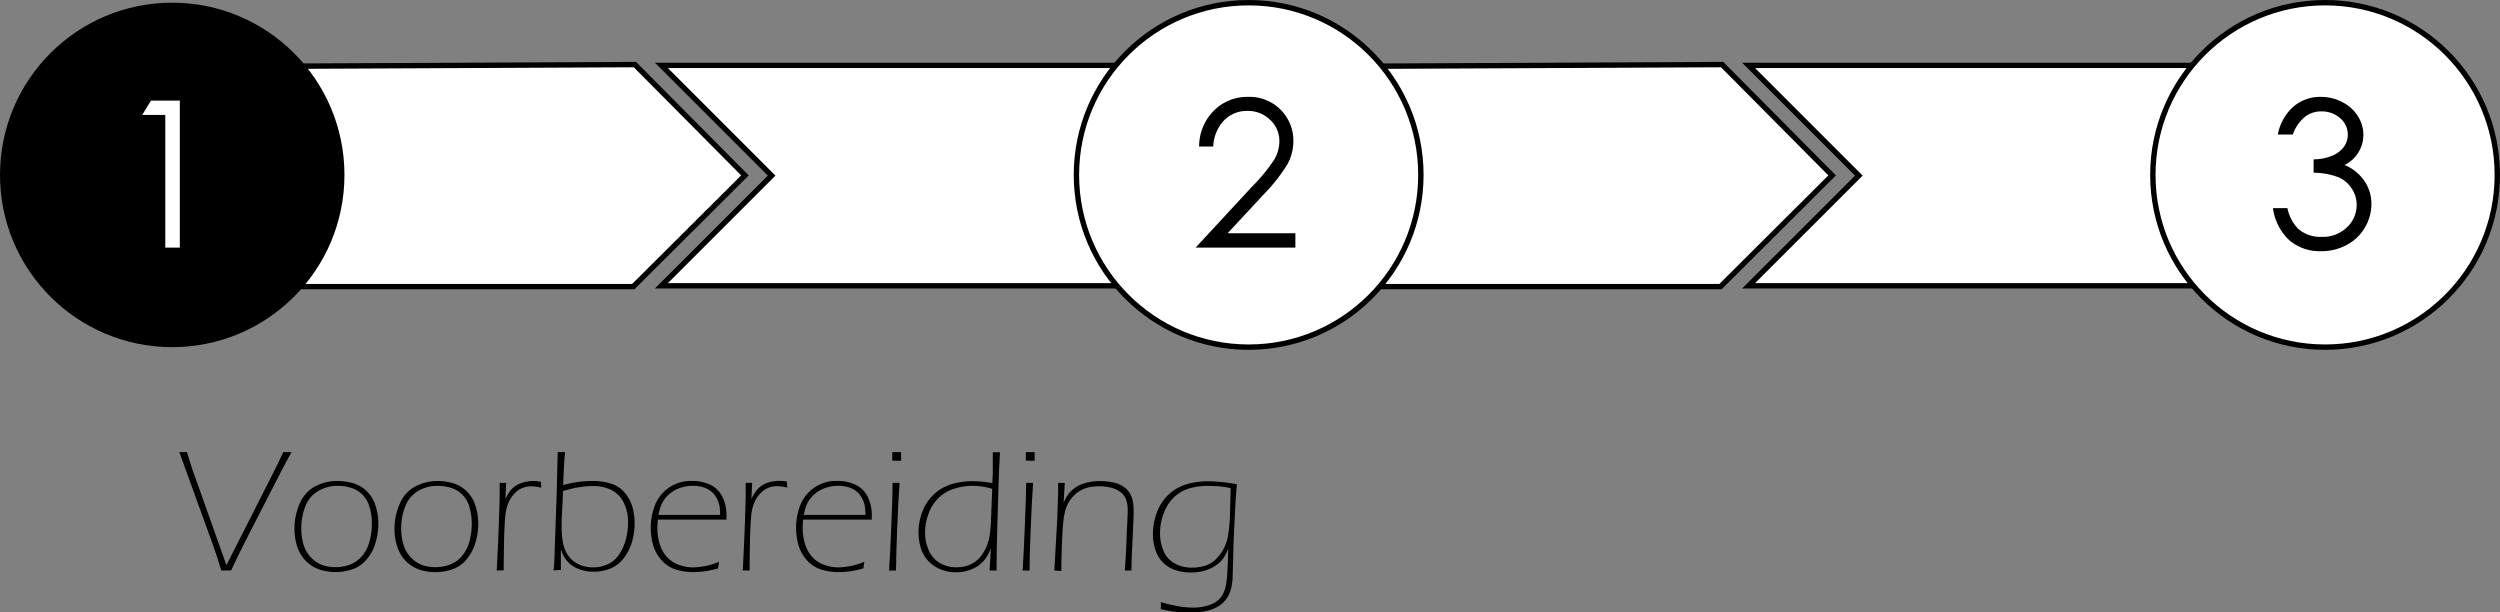 <svg xmlns="http://www.w3.org/2000/svg" viewBox="0 0 464.5 113.79"><rect x="0" y="0" width="464.5" height="113.79" fill="#808080" stroke="none"/><defs><style>.cls-1,.cls-2{fill:#fff;}.cls-1{stroke:#000;stroke-miterlimit:10;}</style></defs><title>binder-icon-1</title><g id="Laag_2" data-name="Laag 2"><g id="Binder-1"><polygon class="cls-1" points="319.97 12 255.67 12.3 255.67 32.74 255.67 32.81 255.67 53.25 319.67 53.25 340.41 32.59 319.97 12"/><polygon class="cls-1" points="409.33 12.15 324.89 12.15 345.37 32.63 324.89 53.1 409.33 53.1 409.33 32.36 409.33 32.36 409.33 12.15"/><polygon class="cls-1" points="117.97 12 53.67 12.3 53.67 32.74 53.67 32.81 53.67 53.25 117.67 53.25 138.41 32.59 117.97 12"/><polygon class="cls-1" points="207.33 12.15 122.89 12.15 143.37 32.63 122.89 53.1 207.33 53.1 207.33 32.36 207.33 32.36 207.33 12.15"/><circle class="cls-1" cx="232" cy="32.5" r="32"/><circle cx="32" cy="32.5" r="32"/><circle class="cls-1" cx="432" cy="32.5" r="32"/><path class="cls-2" d="M28.05,18.69h5.36V46H30.71V21.36H26.42Z"/><path d="M225.42,27.23H222.8a9.37,9.37,0,0,1,2.7-6.63A8.68,8.68,0,0,1,231.89,18a8.13,8.13,0,0,1,8.42,8.17,8.94,8.94,0,0,1-1.11,4.35,31.31,31.31,0,0,1-4.31,5.5l-6.8,7.32h12.59V46H222.15l10.43-11.27a33.63,33.63,0,0,0,4.13-5,6.79,6.79,0,0,0,1-3.46,5.33,5.33,0,0,0-1.72-4,5.81,5.81,0,0,0-4.2-1.66,5.89,5.89,0,0,0-4.35,1.74A7.5,7.5,0,0,0,225.42,27.23Z"/><path d="M426,25h-2.78a9.19,9.19,0,0,1,2.91-5.2A7.63,7.63,0,0,1,431.26,18a8.41,8.41,0,0,1,4,1,7.22,7.22,0,0,1,2.86,2.63,6.52,6.52,0,0,1,1,3.45,6.26,6.26,0,0,1-3.51,5.58A8,8,0,0,1,438.83,33a7.47,7.47,0,0,1,1.78,4.86,8.67,8.67,0,0,1-1.22,4.43A8.49,8.49,0,0,1,436,45.52a9.74,9.74,0,0,1-4.73,1.15,8.69,8.69,0,0,1-5.88-2,10,10,0,0,1-3.08-6H425a7.74,7.74,0,0,0,2,3.84,6.23,6.23,0,0,0,4.3,1.5,6.48,6.48,0,0,0,4.77-1.78,5.69,5.69,0,0,0,1.8-4.17,5.4,5.4,0,0,0-.9-3,5.67,5.67,0,0,0-2.41-2.1,13.4,13.4,0,0,0-4.69-.87V29.6a8.59,8.59,0,0,0,3.41-.66,5,5,0,0,0,2.24-1.68,3.88,3.88,0,0,0,.7-2.23A4,4,0,0,0,434.85,22a5.11,5.11,0,0,0-3.59-1.3,4.82,4.82,0,0,0-3,1A7.49,7.49,0,0,0,426,25Z"/></g><g id="Binder-2"><path d="M41.11,106l-.56-1.82q-.16-.55-.34-1.08-.26-.76-.92-2.61L33.32,84,34,84l.73,0,.94,3,6.4,18,8.74-17.22L51.69,86q.37-.76.95-2l.76,0,.76,0q-1.45,2.61-3.78,7.2l-4.22,8.23q-1.88,3.66-3.22,6.56l-.9,0Z"/><path d="M62.73,89.37a10.08,10.08,0,0,1,2.9.42,6.12,6.12,0,0,1,2.47,1.43,6.42,6.42,0,0,1,1.64,2.63,10.45,10.45,0,0,1,.56,3.45,11.94,11.94,0,0,1-.6,3.77,8.36,8.36,0,0,1-1.69,3,6,6,0,0,1-2.57,1.72,9.71,9.71,0,0,1-3.13.5A9.86,9.86,0,0,1,60,106a6.7,6.7,0,0,1-2.09-.89,6.43,6.43,0,0,1-1.71-1.63,7.2,7.2,0,0,1-1.11-2.37,10.65,10.65,0,0,1-.38-2.85,11.45,11.45,0,0,1,1-4.75,6.42,6.42,0,0,1,2.89-3.17A8.73,8.73,0,0,1,62.73,89.37Zm0,.9a7.09,7.09,0,0,0-3.56.93,5.54,5.54,0,0,0-2.42,2.85,11.12,11.12,0,0,0-.77,4.2,10.06,10.06,0,0,0,.44,3,5.69,5.69,0,0,0,1.43,2.39A5.48,5.48,0,0,0,59.93,105a7.53,7.53,0,0,0,2.39.38,7.66,7.66,0,0,0,2.69-.47,5.45,5.45,0,0,0,2.22-1.56,6.84,6.84,0,0,0,1.41-2.69,12.36,12.36,0,0,0,.45-3.38,10.65,10.65,0,0,0-.44-3.11,5.2,5.2,0,0,0-1.38-2.33,5.26,5.26,0,0,0-2.13-1.23A8.55,8.55,0,0,0,62.69,90.27Z"/><path d="M81.29,89.37a10.08,10.08,0,0,1,2.9.42,6.12,6.12,0,0,1,2.47,1.43,6.42,6.42,0,0,1,1.64,2.63,10.45,10.45,0,0,1,.56,3.45,11.94,11.94,0,0,1-.6,3.77,8.36,8.36,0,0,1-1.69,3A6,6,0,0,1,84,105.8a9.71,9.71,0,0,1-3.13.5,9.86,9.86,0,0,1-2.28-.27,6.7,6.7,0,0,1-2.09-.89,6.43,6.43,0,0,1-1.71-1.63,7.2,7.2,0,0,1-1.11-2.37,10.65,10.65,0,0,1-.38-2.85,11.45,11.45,0,0,1,1-4.75,6.42,6.42,0,0,1,2.89-3.17A8.73,8.73,0,0,1,81.29,89.37Zm0,.9a7.09,7.09,0,0,0-3.56.93,5.54,5.54,0,0,0-2.42,2.85,11.12,11.12,0,0,0-.77,4.2,10.06,10.06,0,0,0,.44,3,5.69,5.69,0,0,0,1.43,2.39A5.48,5.48,0,0,0,78.49,105a7.53,7.53,0,0,0,2.39.38,7.66,7.66,0,0,0,2.69-.47,5.45,5.45,0,0,0,2.22-1.56,6.84,6.84,0,0,0,1.41-2.69,12.36,12.36,0,0,0,.45-3.38,10.65,10.65,0,0,0-.44-3.11,5.2,5.2,0,0,0-1.38-2.33,5.26,5.26,0,0,0-2.13-1.23A8.55,8.55,0,0,0,81.26,90.27Z"/><path d="M92.29,106q.19-3.4.37-8t.18-6.83l0-1.45.6,0,.6,0-.14,3a9,9,0,0,1,1-1.66A4.33,4.33,0,0,1,96,90.15a5,5,0,0,1,1.45-.58,7.29,7.29,0,0,1,1.73-.2,5.76,5.76,0,0,1,1.34.16,9.37,9.37,0,0,0,.06,1.1,7.78,7.78,0,0,0-1.87-.27,4.35,4.35,0,0,0-1.39.21,4.18,4.18,0,0,0-1.16.61,5.67,5.67,0,0,0-1.83,2.59A9.18,9.18,0,0,0,93.87,96q-.17,2.06-.22,4.71-.06,3.56-.06,5.27l-.65,0Z"/><path d="M102.86,106l.13-1.6.46-13.28.17-7.12.68,0,.69,0q-.18,1.82-.25,3.61l-.12,2.51a24.34,24.34,0,0,1,3-.6,19.87,19.87,0,0,1,2.38-.15,11.36,11.36,0,0,1,3.58.51,5.47,5.47,0,0,1,2.52,1.69,7.06,7.06,0,0,1,1.4,2.63,11.1,11.1,0,0,1,.41,3,12.53,12.53,0,0,1-.48,3.47,9.12,9.12,0,0,1-1.51,3,6,6,0,0,1-2.47,1.95,8.2,8.2,0,0,1-3.2.6,7.63,7.63,0,0,1-1.94-.24,6.19,6.19,0,0,1-1.63-.66,5.19,5.19,0,0,1-1.17-.93,5.09,5.09,0,0,1-.74-1,9,9,0,0,1-.56-1.38l0,3.9-.65,0Zm1.74-14.73q-.12,3.27-.19,4.25t-.06,2.3a16.18,16.18,0,0,0,.26,3.06,6,6,0,0,0,1,2.38,4.84,4.84,0,0,0,1.93,1.6,6.1,6.1,0,0,0,2.62.55,6.63,6.63,0,0,0,2.71-.55,5,5,0,0,0,2.1-1.75,9,9,0,0,0,1.28-2.79,11.92,11.92,0,0,0,.44-3.19,8,8,0,0,0-.86-3.86A5.15,5.15,0,0,0,113.52,91a7.79,7.79,0,0,0-3.4-.69,15.52,15.52,0,0,0-2.49.21A21,21,0,0,0,104.6,91.25Z"/><path d="M133.61,104.38a11.66,11.66,0,0,0-.19,1.22,17.91,17.91,0,0,1-2.4.54,15.18,15.18,0,0,1-2.18.15,10.32,10.32,0,0,1-3.42-.52,6,6,0,0,1-2.55-1.74,7.25,7.25,0,0,1-1.51-2.73,11.74,11.74,0,0,1,.32-7.41,7.13,7.13,0,0,1,6.94-4.53,7.8,7.8,0,0,1,3.27.67,4.82,4.82,0,0,1,2.28,2.18,7.49,7.49,0,0,1,.81,3.59c0,.26,0,.51,0,.74l-12.76,0q-.08,1-.08,1.58a9.77,9.77,0,0,0,.45,3,6.11,6.11,0,0,0,1.36,2.4,5.62,5.62,0,0,0,2.19,1.43,7.79,7.79,0,0,0,2.69.47A13.55,13.55,0,0,0,133.61,104.38Zm-11.28-8.7,11.47,0a10.56,10.56,0,0,0-.13-1.71,4.85,4.85,0,0,0-.42-1.22,4.44,4.44,0,0,0-.73-1.09,4,4,0,0,0-1-.77,4.93,4.93,0,0,0-1.28-.47,6.69,6.69,0,0,0-1.48-.16,7.32,7.32,0,0,0-1.68.19,6.86,6.86,0,0,0-1.5.53,5.79,5.79,0,0,0-1.27.86,5.13,5.13,0,0,0-1,1.14,6.36,6.36,0,0,0-.58,1.17A13.93,13.93,0,0,0,122.33,95.68Z"/><path d="M138,106q.19-3.4.37-8t.18-6.83l0-1.45.6,0,.6,0-.14,3a9,9,0,0,1,1-1.66,4.33,4.33,0,0,1,1.09-.94,5,5,0,0,1,1.45-.58,7.29,7.29,0,0,1,1.73-.2,5.76,5.76,0,0,1,1.34.16,9.37,9.37,0,0,0,.06,1.1,7.78,7.78,0,0,0-1.87-.27,4.35,4.35,0,0,0-1.39.21,4.18,4.18,0,0,0-1.16.61A5.67,5.67,0,0,0,140,93.77a9.18,9.18,0,0,0-.44,2.24q-.17,2.06-.22,4.71-.06,3.56-.06,5.27l-.65,0Z"/><path d="M160.61,104.38a11.66,11.66,0,0,0-.19,1.22,17.91,17.91,0,0,1-2.4.54,15.18,15.18,0,0,1-2.18.15,10.32,10.32,0,0,1-3.42-.52,6,6,0,0,1-2.55-1.74,7.25,7.25,0,0,1-1.51-2.73,11.74,11.74,0,0,1,.32-7.41,7.13,7.13,0,0,1,6.94-4.53,7.8,7.8,0,0,1,3.27.67,4.82,4.82,0,0,1,2.28,2.18,7.49,7.49,0,0,1,.81,3.59c0,.26,0,.51,0,.74l-12.76,0q-.08,1-.08,1.58a9.77,9.77,0,0,0,.45,3,6.11,6.11,0,0,0,1.36,2.4,5.62,5.62,0,0,0,2.19,1.43,7.79,7.79,0,0,0,2.69.47A13.55,13.55,0,0,0,160.61,104.38Zm-11.28-8.7,11.47,0a10.56,10.56,0,0,0-.13-1.71,4.85,4.85,0,0,0-.42-1.22,4.44,4.44,0,0,0-.73-1.09,4,4,0,0,0-1-.77,4.93,4.93,0,0,0-1.28-.47,6.69,6.69,0,0,0-1.48-.16,7.32,7.32,0,0,0-1.68.19,6.86,6.86,0,0,0-1.5.53,5.79,5.79,0,0,0-1.27.86,5.13,5.13,0,0,0-1,1.14,6.36,6.36,0,0,0-.58,1.17A13.93,13.93,0,0,0,149.34,95.68Z"/><path d="M165.19,106q.18-2.42.42-8.43t.24-7.85l.64,0,.65,0q-.23,3.06-.44,8.35t-.22,7.93l-.65,0Zm.6-20.4,0-1.59.82,0,.82,0,0,1.59q-.4,0-.82,0T165.79,85.58Z"/><path d="M185.16,106l-.64,0h-.65l.23-4.1a11.42,11.42,0,0,1-.72,1.48,6,6,0,0,1-.84,1.07,5.63,5.63,0,0,1-1.23.94,7,7,0,0,1-1.67.68,7.47,7.47,0,0,1-2,.26,7.56,7.56,0,0,1-2.92-.56,6.34,6.34,0,0,1-2.3-1.6,6.18,6.18,0,0,1-1.35-2.4,9.89,9.89,0,0,1-.41-2.87,10.56,10.56,0,0,1,.76-3.94,8.42,8.42,0,0,1,2.2-3.2,8.32,8.32,0,0,1,3.27-1.83,13.79,13.79,0,0,1,3.86-.53,20.54,20.54,0,0,1,3.63.36q.08-1.53.08-2.93,0-1.24,0-2.8l.68,0,.66,0q-.18,3-.28,6.32l-.23,7.8q-.11,4.48-.11,5.9Zm-.8-15.16a11.78,11.78,0,0,0-2-.46,12.79,12.79,0,0,0-1.6-.11,11.45,11.45,0,0,0-3.45.52,7.29,7.29,0,0,0-2.87,1.67,7.7,7.7,0,0,0-1.89,2.93,9.83,9.83,0,0,0-.67,3.49,8,8,0,0,0,.73,3.46,5,5,0,0,0,2.08,2.31,6.07,6.07,0,0,0,3,.75,6.51,6.51,0,0,0,1.8-.23,5.2,5.2,0,0,0,2.71-1.77,7.46,7.46,0,0,0,1-1.65,8.64,8.64,0,0,0,.65-2.08,25.55,25.55,0,0,0,.29-3.46Z"/><path d="M190,106q.18-2.42.42-8.43t.24-7.85l.64,0,.65,0q-.23,3.06-.44,8.35t-.22,7.93l-.65,0Zm.6-20.4,0-1.59.82,0,.82,0,0,1.59q-.4,0-.82,0T190.57,85.58Z"/><path d="M195.9,106l.55-9.85.15-4.62q0-1.24,0-1.8l.63,0,.61,0-.22,3.67q.35-.76.59-1.15a5.51,5.51,0,0,1,.64-.85,5.67,5.67,0,0,1,1-.85,5.17,5.17,0,0,1,1.34-.66,9.16,9.16,0,0,1,1.6-.39,11.26,11.26,0,0,1,4.26.19,4.78,4.78,0,0,1,2.11,1.06,3.9,3.9,0,0,1,1.15,1.72,6.77,6.77,0,0,1,.31,2.09q0,.5,0,1.48l-.34,7.33-.06,2.63-.63,0-.61,0q.16-2,.25-3.85L209.4,98q.13-2.29.13-3.3a5.53,5.53,0,0,0-.31-1.9,3,3,0,0,0-1.06-1.39,4.85,4.85,0,0,0-1.78-.81,9,9,0,0,0-2.13-.25,8,8,0,0,0-2.71.42A5.63,5.63,0,0,0,199.61,92a6,6,0,0,0-1.37,2,8.76,8.76,0,0,0-.61,2.43q-.19,1.35-.31,4.42t-.12,5.2l-.65,0Z"/><path d="M215.66,111.86a28.8,28.8,0,0,0,3.51.82,17.13,17.13,0,0,0,2.55.21,8.82,8.82,0,0,0,2.55-.35,5.83,5.83,0,0,0,1.84-.85,3.92,3.92,0,0,0,1-1.11,5.66,5.66,0,0,0,.65-1.8,14.58,14.58,0,0,0,.27-2.32q.12-2,.17-4.51-.32.77-.56,1.22a5.17,5.17,0,0,1-.65.93,5.33,5.33,0,0,1-1,.89,7.21,7.21,0,0,1-1.27.71,7.89,7.89,0,0,1-1.59.49,9,9,0,0,1-1.81.18,9.58,9.58,0,0,1-2.78-.39,5.88,5.88,0,0,1-2.29-1.31,5.74,5.74,0,0,1-1.52-2.36,9,9,0,0,1-.52-3,11.46,11.46,0,0,1,.77-4.17,8.35,8.35,0,0,1,5.49-5.16,13.94,13.94,0,0,1,4-.56,31.06,31.06,0,0,1,5.35.56l-.16,1.85c0,.35-.07.82-.1,1.38l-.36,7.38-.18,6.75a10.14,10.14,0,0,1-.32,2.14,5.6,5.6,0,0,1-.84,1.79,5.13,5.13,0,0,1-1.42,1.34,7.22,7.22,0,0,1-2.16.87,13.24,13.24,0,0,1-3.19.35,23.07,23.07,0,0,1-2.55-.14,24.49,24.49,0,0,1-2.88-.52Q215.74,112.47,215.66,111.86Zm13-21.17a22.51,22.51,0,0,0-2.45-.36c-.61,0-1.15-.06-1.63-.06a13.35,13.35,0,0,0-3.43.42,7.07,7.07,0,0,0-2.89,1.58,7.7,7.7,0,0,0-2,3,10.1,10.1,0,0,0-.72,3.77,8.28,8.28,0,0,0,.67,3.38,4.65,4.65,0,0,0,2.08,2.28,6.44,6.44,0,0,0,3.12.77,8.62,8.62,0,0,0,2.16-.26,5.06,5.06,0,0,0,1.46-.62,6,6,0,0,0,1.31-1.14,7.55,7.55,0,0,0,1.1-1.67,8.17,8.17,0,0,0,.69-2,26.7,26.7,0,0,0,.38-3.59Z"/></g></g></svg>